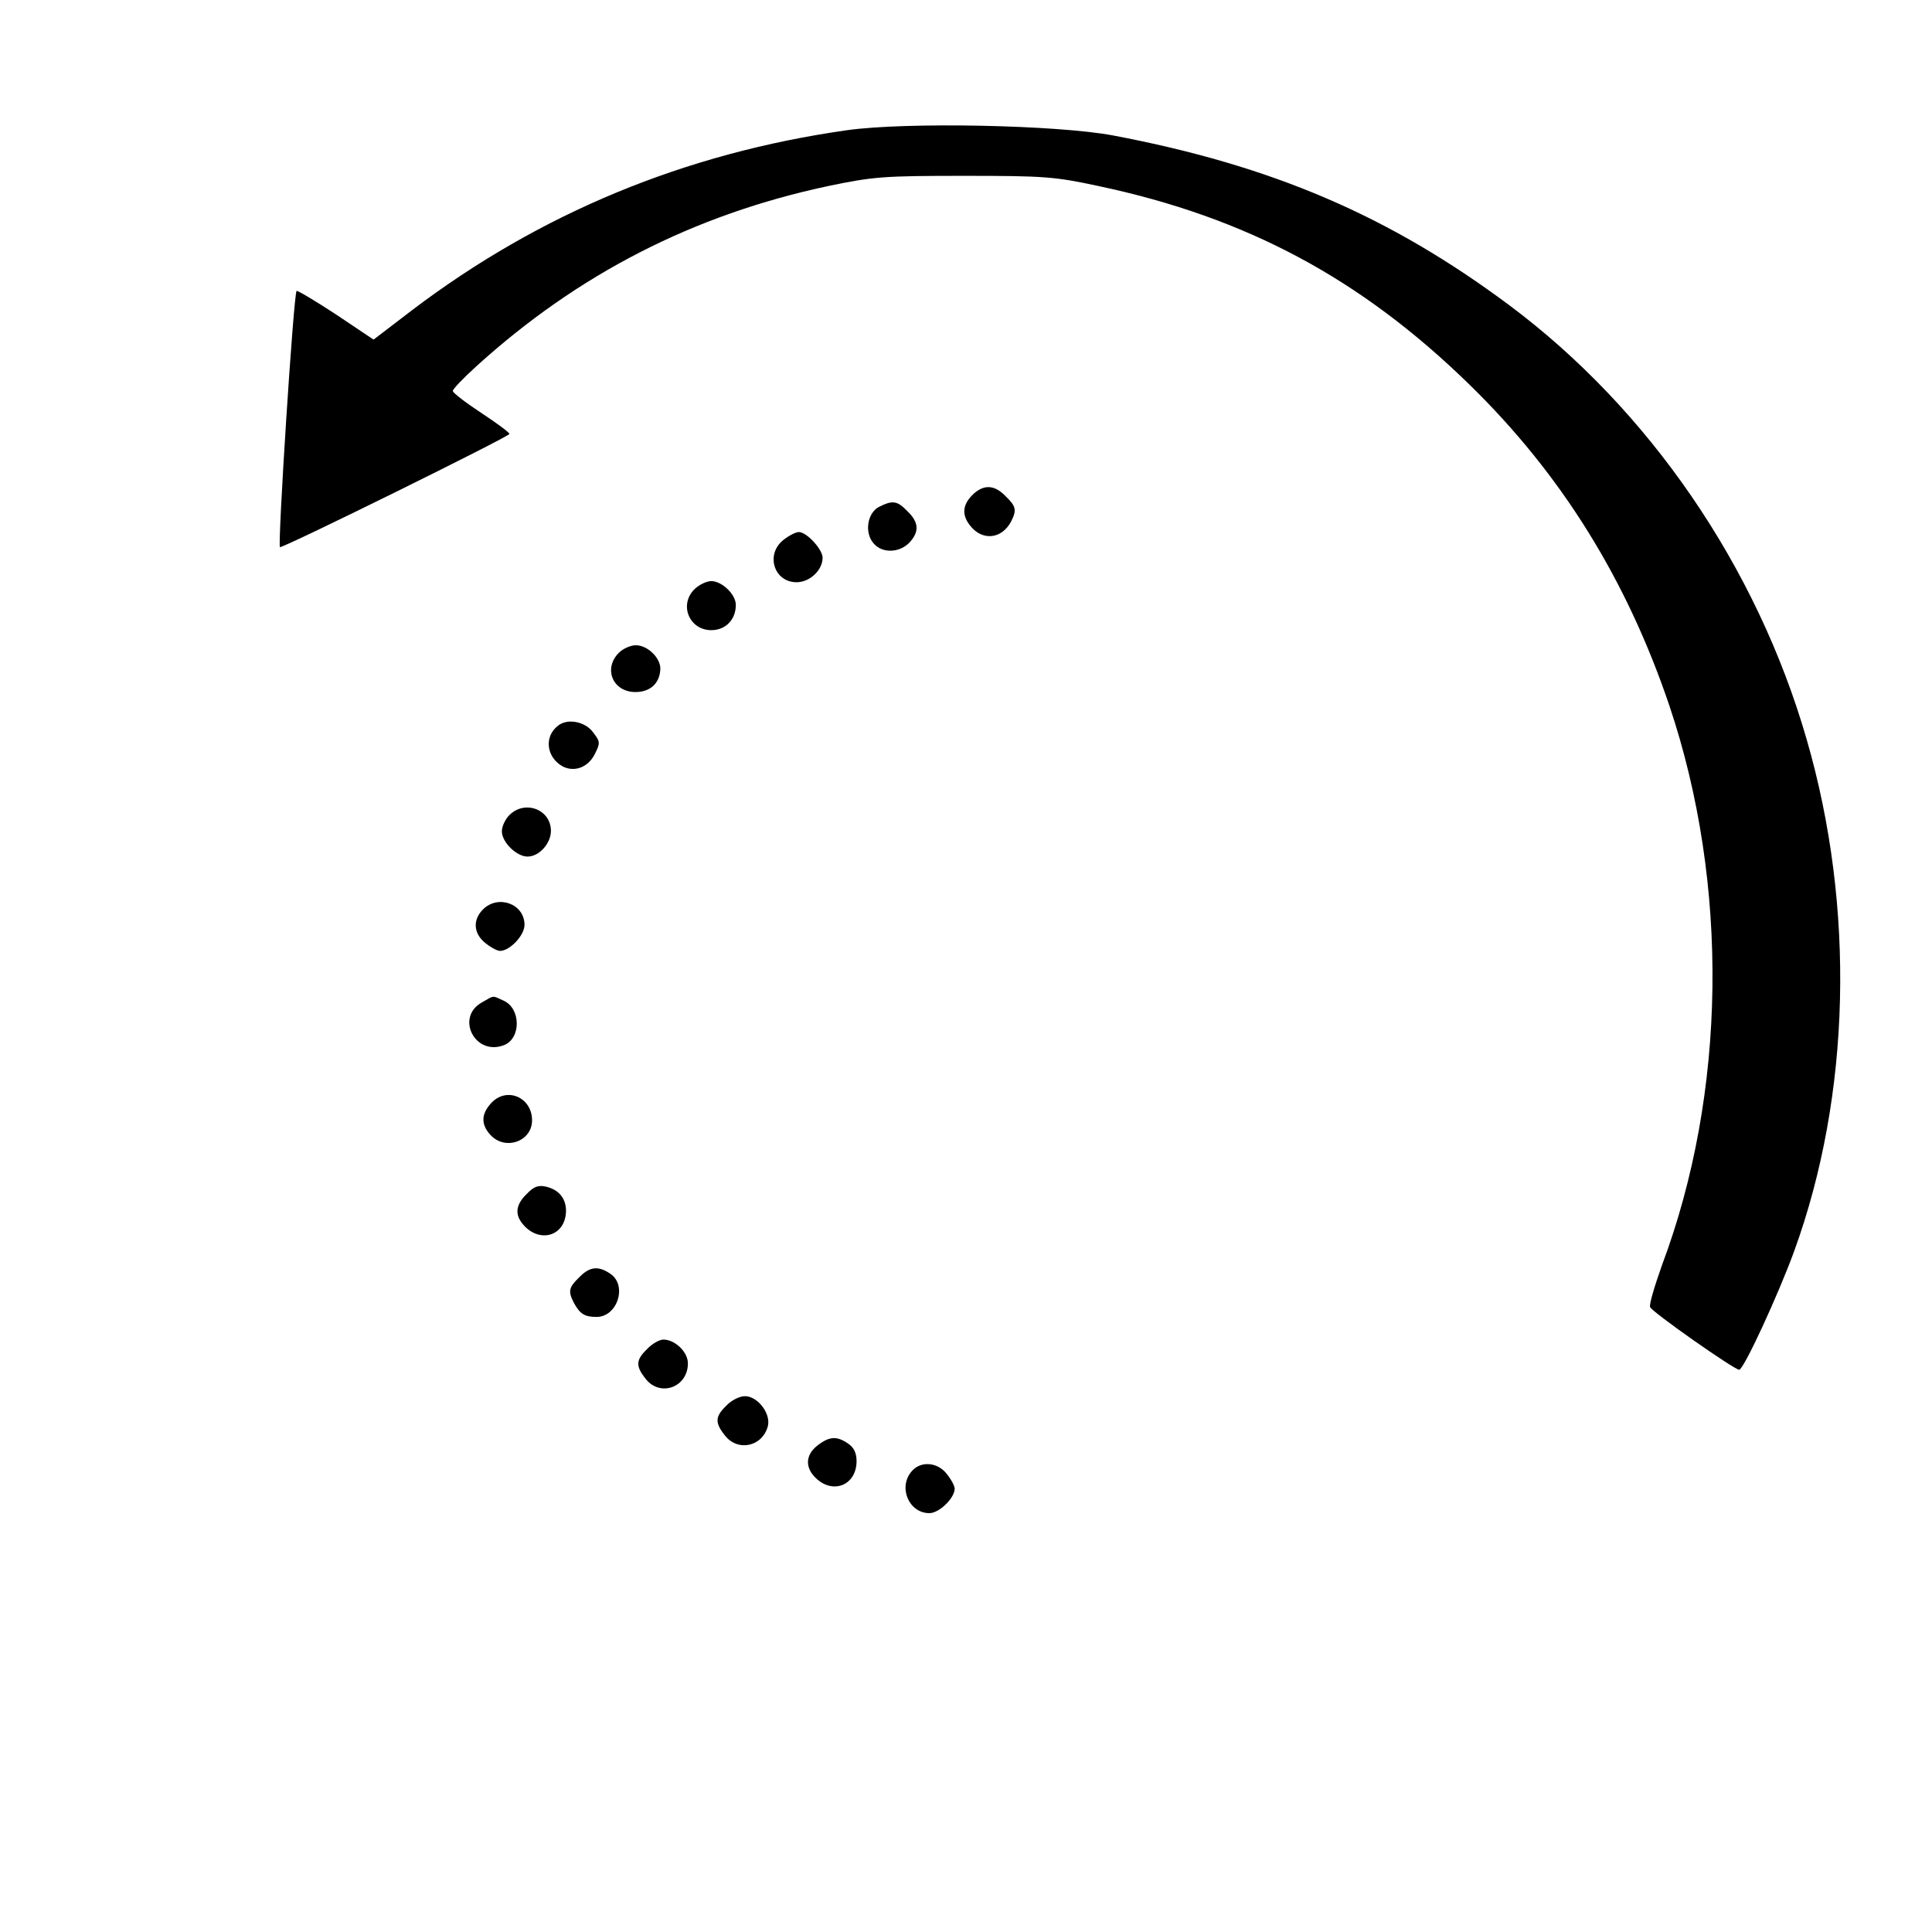 <?xml version="1.0" standalone="no"?>
<!DOCTYPE svg PUBLIC "-//W3C//DTD SVG 20010904//EN"
 "http://www.w3.org/TR/2001/REC-SVG-20010904/DTD/svg10.dtd">
<svg version="1.0" xmlns="http://www.w3.org/2000/svg"
 width="512pt" height="512pt" viewBox="0 0 512 512"
 preserveAspectRatio="xMidYMid meet">

<g transform="translate(0,512) scale(0.1,-0.1)"
fill="#000000" stroke="none">
<path d="M2245 4775 c-430 -61 -814 -220 -1153 -477 l-102 -78 -100 67 c-55
36 -102 64 -104 62 -8 -8 -51 -679 -44 -679 14 0 608 293 608 300 0 4 -34 29
-75 56 -41 27 -75 53 -75 58 0 5 28 34 62 65 270 245 576 402 933 478 120 25
147 27 360 27 212 0 240 -2 356 -27 392 -83 695 -245 983 -526 244 -238 417
-517 530 -851 159 -473 152 -1026 -20 -1484 -19 -54 -34 -103 -31 -110 5 -13
223 -166 236 -166 12 0 105 202 146 315 150 413 162 910 33 1355 -132 458
-417 874 -788 1151 -318 237 -628 370 -1050 450 -149 28 -548 36 -705 14z"/>
<path d="M2582 3813 c-31 -28 -35 -56 -11 -86 32 -41 83 -36 108 10 16 31 14
41 -14 68 -28 29 -55 32 -83 8z"/>
<path d="M2330 3777 c-32 -16 -40 -70 -14 -98 23 -26 68 -24 94 3 27 29 25 54
-5 83 -27 28 -39 30 -75 12z"/>
<path d="M2076 3689 c-48 -38 -25 -112 35 -112 35 0 69 32 69 65 0 22 -42 68
-63 68 -8 0 -26 -9 -41 -21z"/>
<path d="M1842 3560 c-44 -41 -16 -110 43 -110 38 0 65 28 65 67 0 28 -37 63
-65 63 -12 0 -31 -9 -43 -20z"/>
<path d="M1640 3390 c-42 -42 -16 -104 44 -104 40 0 65 24 66 62 0 29 -34 62
-65 62 -14 0 -34 -9 -45 -20z"/>
<path d="M1479 3197 c-38 -29 -31 -84 12 -108 31 -16 67 -3 85 32 15 30 15 33
-4 58 -21 29 -68 38 -93 18z"/>
<path d="M1350 2960 c-11 -11 -20 -30 -20 -43 0 -29 39 -67 68 -67 31 0 62 35
62 68 0 57 -69 83 -110 42z"/>
<path d="M1280 2710 c-28 -28 -25 -64 6 -89 15 -12 32 -21 39 -21 26 0 65 41
65 69 0 56 -70 81 -110 41z"/>
<path d="M1278 2464 c-72 -39 -20 -143 57 -114 46 17 46 97 0 118 -31 14 -24
15 -57 -4z"/>
<path d="M1302 2197 c-27 -29 -28 -57 -2 -85 39 -42 110 -17 110 39 0 61 -67
90 -108 46z"/>
<path d="M1396 1956 c-28 -27 -32 -52 -13 -77 43 -56 116 -37 117 32 0 33 -19
56 -52 64 -21 5 -33 1 -52 -19z"/>
<path d="M1535 1735 c-28 -27 -30 -37 -14 -68 16 -29 28 -37 60 -37 55 0 82
83 37 114 -32 22 -55 20 -83 -9z"/>
<path d="M1715 1545 c-30 -29 -31 -45 -4 -79 38 -49 112 -23 112 41 0 30 -34
63 -65 63 -10 0 -30 -11 -43 -25z"/>
<path d="M1925 1395 c-30 -29 -31 -45 -4 -79 34 -44 100 -30 114 25 8 33 -27
79 -61 79 -14 0 -36 -11 -49 -25z"/>
<path d="M2166 1289 c-32 -25 -33 -59 -3 -87 46 -43 107 -17 107 46 0 21 -7
36 -22 46 -30 21 -50 20 -82 -5z"/>
<path d="M2417 1222 c-38 -42 -9 -112 46 -112 26 0 67 40 67 65 0 7 -9 24 -21
39 -24 31 -68 35 -92 8z"/>
</g>
</svg>
